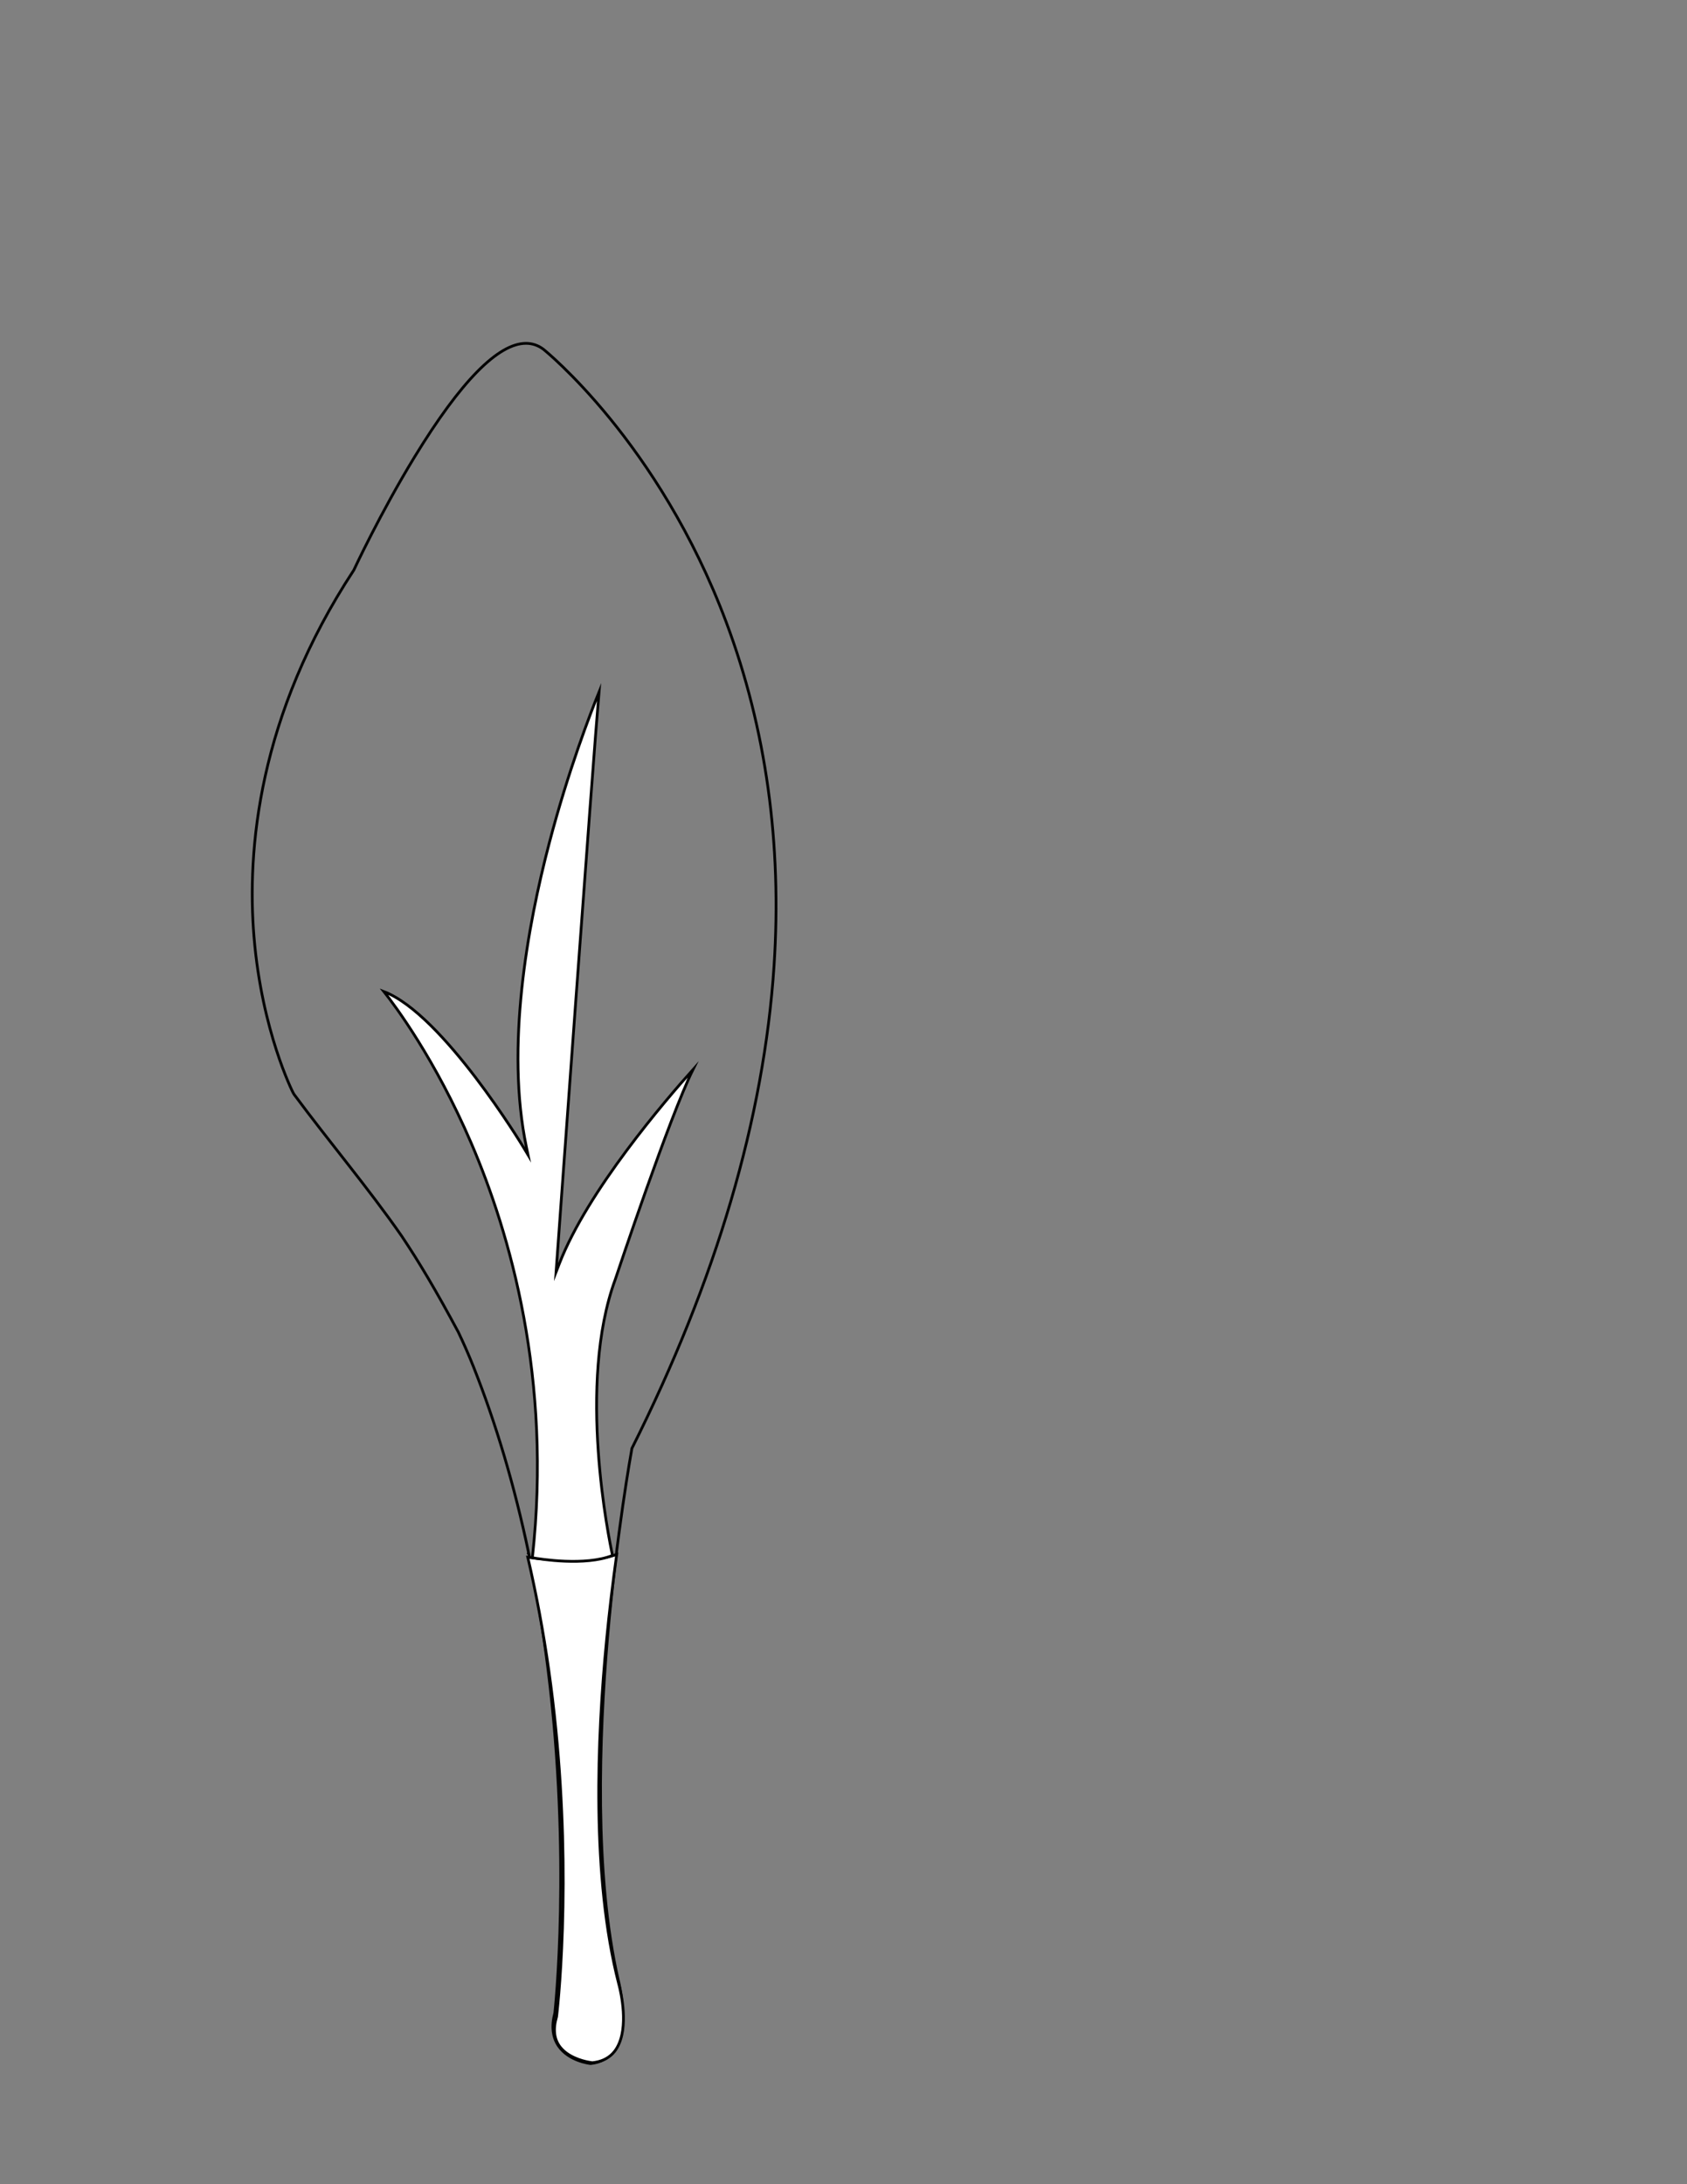 <?xml version="1.0" encoding="utf-8"?>
<!-- Generator: Adobe Illustrator 16.0.0, SVG Export Plug-In . SVG Version: 6.00 Build 0)  -->
<!DOCTYPE svg PUBLIC "-//W3C//DTD SVG 1.1//EN" "http://www.w3.org/Graphics/SVG/1.1/DTD/svg11.dtd">
<svg version="1.1" id="Layer_1" xmlns="http://www.w3.org/2000/svg" xmlns:xlink="http://www.w3.org/1999/xlink" x="0px" y="0px"
	 width="612px" height="792px" viewBox="0 0 612 792" enable-background="new 0 0 612 792" xml:space="preserve">
<rect x="0" y="0" width="612" height="792" fill="#808080" stroke="none"/>
<path id="lamina" fill="none" stroke="#020202" stroke-miterlimit="10" d="M263.491,225.699
	c-24.515-65.498-65.992-98.764-66.421-99.102c-1.882-1.392-3.985-2.098-6.25-2.098c-10.142,0-23.752,13.875-40.453,41.239
	c-12.382,20.29-21.953,40.845-22.012,40.986C93.667,259.534,89.52,308.235,92.15,339.791c2.85,34.204,14.066,56.219,14.179,56.438
	c0,0,0.268,0.482,0.376,0.633c12.935,17.467,26.618,33.541,38.979,51.291c6.382,9.512,12.525,19.85,20.562,34.84
	c1.942,4.066,3.794,8.262,5.526,12.619c8.203,20.639,14.866,43.127,19.937,67.182l-0.04,0.352l0.117,0.023
	c2.832,13.482,5.17,27.449,6.987,41.873c8.646,68.65,2.564,124.35,2.516,124.832c-1.28,4.816-0.822,8.869,1.36,12.035
	c3.77,5.467,11.254,6.307,11.571,6.34l0.052,0.006l0.052-0.006c3.628-0.379,6.45-1.986,8.388-4.777
	c5.884-8.479,1.725-24.898,1.548-25.582c-8.767-38.16-6.94-88.539-3.865-124.084c3.256-37.629,8.559-67.01,8.856-68.643
	c30.574-60.938,47.92-119.803,51.552-174.956C283.71,306.048,277.886,264.159,263.491,225.699z"/>
<path id="petiole" fill="#FFFFFF" stroke="#020202" stroke-miterlimit="10" d="M224.589,719.823
	c-0.024-0.094-0.045-0.172-0.062-0.237c-0.035-0.131-0.057-0.205-0.059-0.215c-9.928-38.492-7.869-89.191-4.394-124.946
	c0.972-10.017,2.199-20.362,3.646-30.766c-4.282,1.45-9.792,2.186-16.398,2.186c-5.907,0.001-11.343-0.577-14.603-1.014
	c-0.465-0.063-0.887-0.122-1.259-0.177c3.094,13.275,5.66,27.07,7.63,41.015c4.117,29.125,5.273,55.93,5.229,77.23
	c-0.047,23.667-1.578,40.54-2.177,46.249c-0.04,0.381-0.074,0.712-0.105,0.991c-0.079,0.7-0.125,1.082-0.13,1.126
	c-1.334,4.514-0.906,8.181,1.258,10.976c0.444,0.573,0.942,1.091,1.478,1.558c0.269,0.233,0.544,0.453,0.828,0.66
	c3.686,2.711,8.519,3.385,9.398,3.487c3.073-0.31,5.545-1.413,7.366-3.29c0.26-0.269,0.507-0.552,0.74-0.852
	c0.319-0.409,0.601-0.845,0.865-1.296C228.207,735.04,225.249,722.369,224.589,719.823z"/>
<path id="veins" fill="#FFFFFF" stroke="#020202" stroke-miterlimit="10" d="M251.407,387.818
	c-9.845,10.961-38.182,43.863-48.477,70.354l-1.204,3.097l0.239-3.316c0.563-7.801,13.01-180.07,15.344-207.017
	c-3.082,7.613-11.166,28.543-18.033,54.687c-7.967,30.332-15.878,74.083-8.323,110.261l0.606,2.899l-1.523-2.536
	c-0.298-0.497-29.323-48.507-50.758-56.689c4.055,5.118,18.575,24.488,31.66,54.908c14.095,32.771,29.366,85.427,22.188,150.377
	c2.908,0.512,19.096,3.109,29.083-0.828c-1.186-5.442-12.986-62.227,1.02-100.153C224.122,461.184,242.936,404.881,251.407,387.818z
	"/>
</svg>

